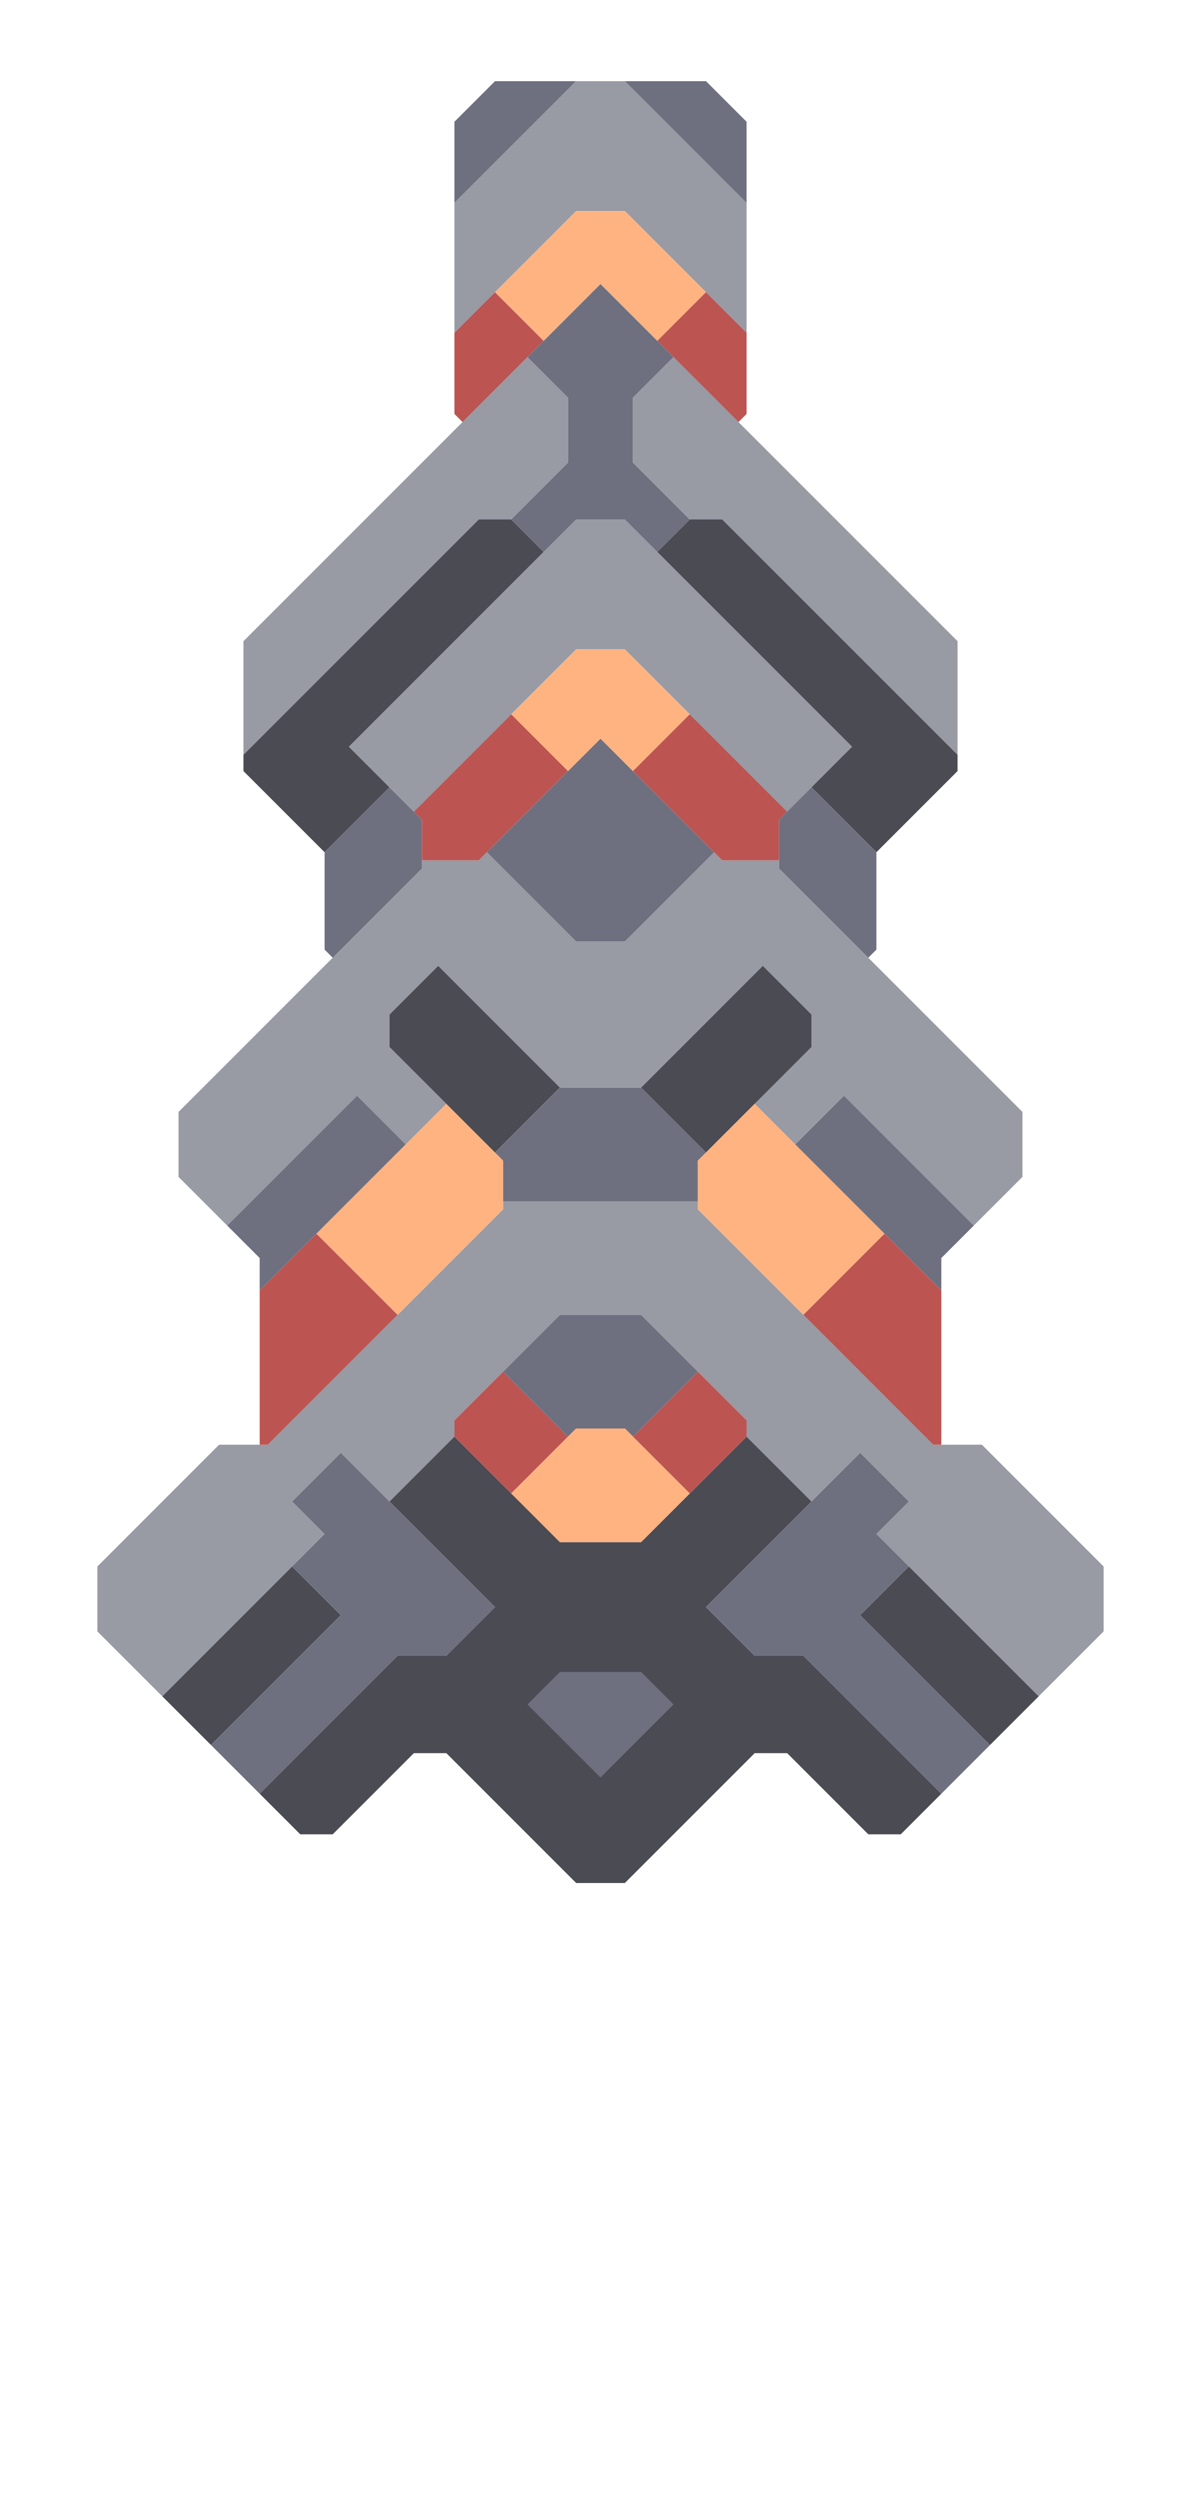 <svg xmlns="http://www.w3.org/2000/svg" width="74" height="154" style="fill-opacity:1;color-rendering:auto;color-interpolation:auto;text-rendering:auto;stroke:#000;stroke-linecap:square;stroke-miterlimit:10;shape-rendering:auto;stroke-opacity:1;fill:#000;stroke-dasharray:none;font-weight:400;stroke-width:1;font-family:&quot;Dialog&quot;;font-style:normal;stroke-linejoin:miter;font-size:12px;stroke-dashoffset:0;image-rendering:auto">
    <g style="stroke-linecap:round;fill:#989aa4;stroke:#989aa4">
        <path stroke="none" d="M6 100.5v-4l7.5-7.5h3L31 74.5V74h12v.5L57.5 89h3l7.5 7.5v4l-4 4-10-10 2-2-3-3-3 3-4-4v-1L39.5 81h-5L28 87.5v1l-4 4-3-3-3 3 2 2-10 10Z" style="stroke:none"/>
    </g>
    <g stroke="none" style="stroke-linecap:round;fill:#4a4b53;stroke:#4a4b53">
        <path d="m10 104.5 8-8 3 3-8 8Z" style="stroke:none"/>
        <path d="M11 72.5v-4l15-15V53h3.5l.5-.5 5.5 5.5h3l5.5-5.5.5.5H48v.5l15 15v4l-3 3-8-8-3 3-2.5-2.5 3.5-3.5v-2l-3-3-7.5 7.5h-5L27 59.5l-3 3v2l3.5 3.5-2.5 2.5-3-3-8 8Z" style="fill:#989aa4;stroke:none"/>
        <path d="m13 107.5 8-8-3-3 2-2-2-2 3-3 9.5 9.5-3 3h-3l-8.5 8.5Zm1-32 8-8 3 3-9 9v-2Z" style="fill:#6e7080;stroke:none"/>
        <path d="M15 46.5v-7L32.5 22l2.5 2.5v4L31.5 32h-2Z" style="fill:#989aa4;stroke:none"/>
        <path d="M15 47.5v-1L29.5 32h2l2 2-12 12 2.5 2.5-4 4Z" style="stroke:none"/>
        <path d="M16.5 89H16v-9.5l3.5-3.5 5 5Z" style="fill:#bc5452;stroke:none"/>
        <path d="m16 110.5 8.5-8.5h3l3-3-6.5-6.5 4-4 6.5 6.5h5l6.5-6.5 4 4-6.5 6.5 3 3h3l8.5 8.5-2.5 2.5h-2l-5-5h-2l-8 8h-3l-8-8h-2l-5 5h-2Z" style="stroke:none"/>
        <path d="m20.5 59-.5-.5v-6l4-4 2 2v3Z" style="fill:#6e7080;stroke:none"/>
        <path d="m19.5 76 8-8 3.5 3.5v3L24.5 81Z" style="fill:#feb380;stroke:none"/>
        <path d="m21.5 46 14-14h3l14 14-4 4-10-10h-3l-10 10Z" style="fill:#989aa4;stroke:none"/>
        <path d="M24 64.5v-2l3-3 7.5 7.5-4 4Z" style="stroke:none"/>
        <path d="M26 53v-2.5l-.5-.5 6-6 3.5 3.5-5.5 5.5Z" style="fill:#bc5452;stroke:none"/>
        <path d="M28 12.5v-5L30.5 5h5Z" style="fill:#6e7080;stroke:none"/>
        <path d="M28 20.5v-8L35.5 5h3l7.5 7.5v8L38.5 13h-3Z" style="fill:#989aa4;stroke:none"/>
        <path d="m28.5 26-.5-.5v-5l2.5-2.5 3 3ZM28 88.5v-1l3-3 4 4-3.5 3.5Z" style="fill:#bc5452;stroke:none"/>
        <path d="m30 52.5 7-7 7 7-5.5 5.5h-3Z" style="fill:#6e7080;stroke:none"/>
        <path d="m30.5 18 5-5h3l5 5-3 3-3.5-3.5-3.5 3.5Z" style="fill:#feb380;stroke:none"/>
        <path d="M31 74v-2.5l-.5-.5 4-4h5l4 4-.5.5V74Zm0 10.5 3.5-3.5h5l3.5 3.5-4 4-.5-.5h-3l-.5.5Zm.5-52.5 3.5-3.5v-4L32.5 22l4.5-4.5 4.5 4.5-2.5 2.5v4l3.5 3.5-2 2-2-2h-3l-2 2Z" style="fill:#6e7080;stroke:none"/>
        <path d="m31.5 44 4-4h3l4 4-3.5 3.5-2-2-2 2Zm0 48 4-4h3l4 4-3 3h-5Z" style="fill:#feb380;stroke:none"/>
        <path d="m32.5 105 4.5 4.5 4.5-4.5-2-2h-5Z" style="stroke:none"/>
        <path d="m32.5 105 2-2h5l2 2-4.5 4.5Zm6-100h5L46 7.5v5Z" style="fill:#6e7080;stroke:none"/>
        <path d="M39 28.5v-4l2.5-2.5L59 39.5v7L44.5 32h-2Z" style="fill:#989aa4;stroke:none"/>
        <path d="m39 47.5 3.5-3.5 6 6-.5.5V53h-3.5Zm0 41 4-4 3 3v1L42.5 92Z" style="fill:#bc5452;stroke:none"/>
        <path d="m39.5 67 7.5-7.5 3 3v2L43.5 71Z" style="stroke:none"/>
        <path d="m40.5 21 3-3 2.5 2.5v5l-.5.5Z" style="fill:#bc5452;stroke:none"/>
        <path d="m40.5 34 2-2h2L59 46.5v1l-5 5-4-4 2.5-2.5Z" style="stroke:none"/>
        <path d="M43 74.5v-3l3.5-3.5 8 8-5 5Z" style="fill:#feb380;stroke:none"/>
        <path d="m43.5 99 9.5-9.5 3 3-2 2 2 2-3 3 8 8-3 3-8.5-8.5h-3ZM48 53.5v-3l2-2 4 4v6l-.5.5Zm1 17 3-3 8 8-2 2v2Z" style="fill:#6e7080;stroke:none"/>
        <path d="m49.5 81 5-5 3.5 3.5V89h-.5Z" style="fill:#bc5452;stroke:none"/>
        <path d="m53 99.5 3-3 8 8-3 3Z" style="stroke:none"/>
    </g>
</svg>
